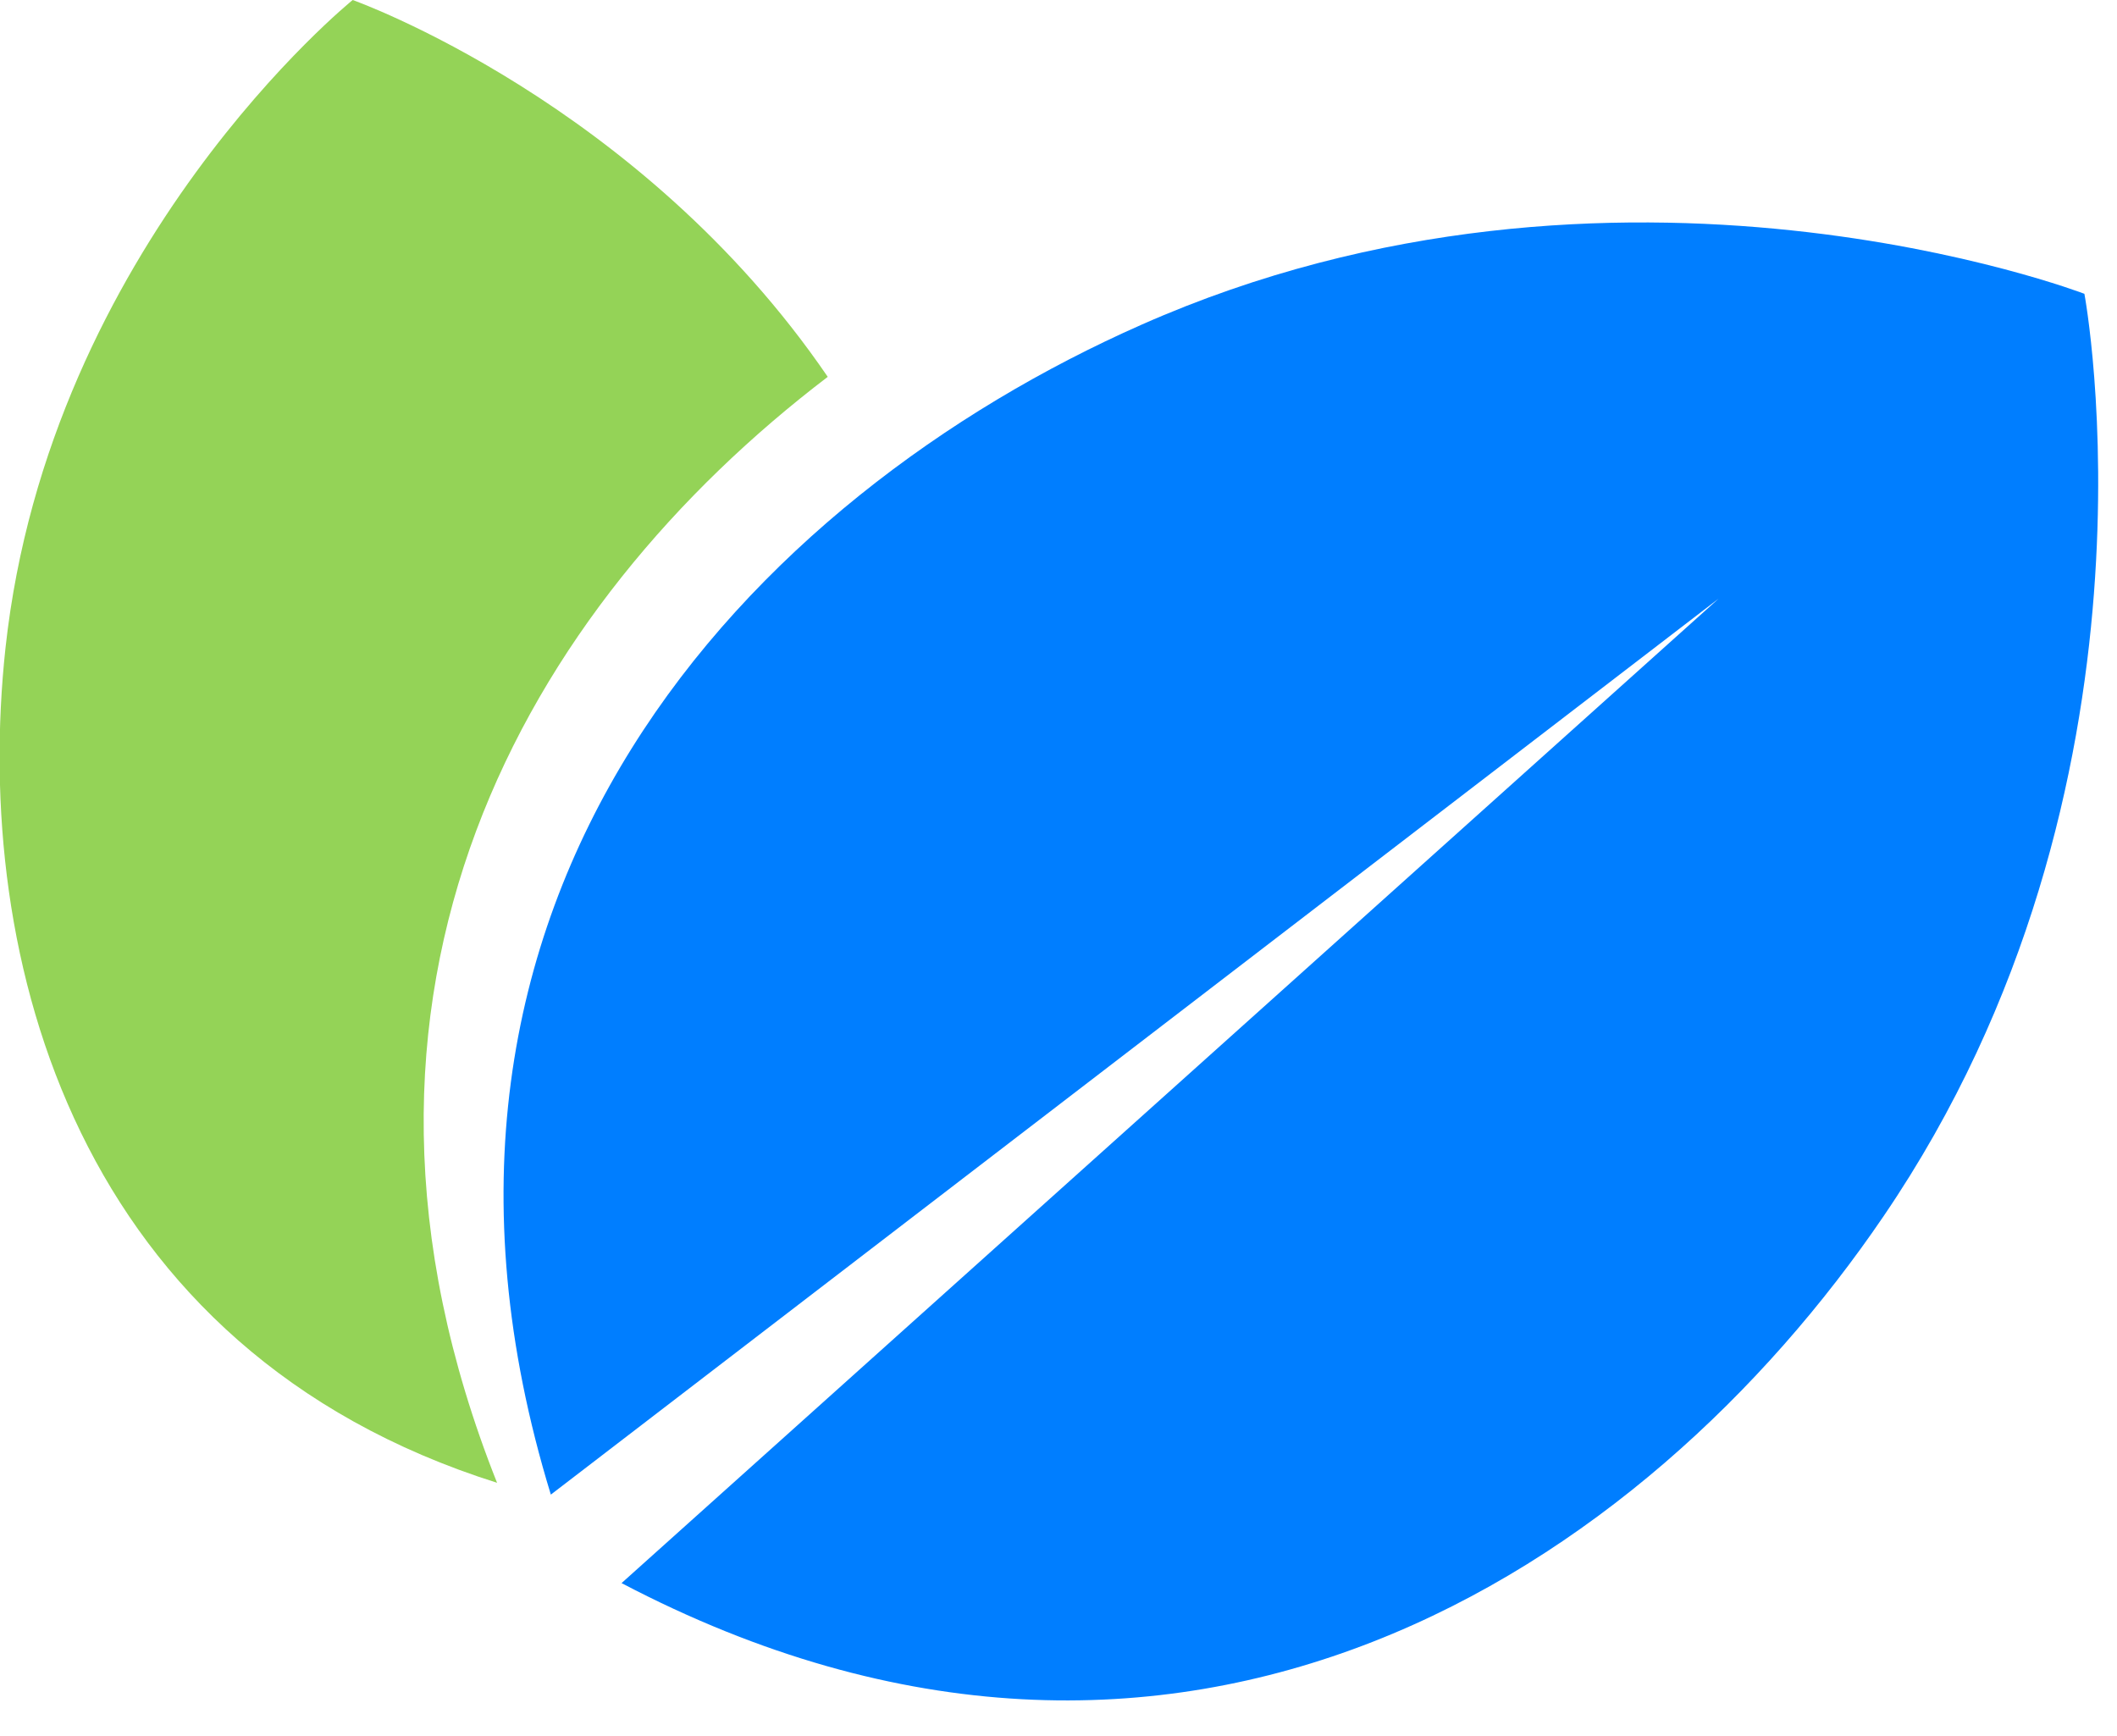 <svg width="50" height="41" viewBox="0 0 50 41" fill="none" xmlns="http://www.w3.org/2000/svg">
<g clip-path="url(#clip0_122_12319)">
<path d="M19.55 8.9C15.11 2.4 8.33 0 8.33 0C8.33 0 1.17 5.78 0.13 15.3C-0.67 22.67 1.81 31.89 11.74 35.02C7.11 23.38 12.45 14.31 19.55 8.9Z" fill="#94D357"/>
<path d="M49.23 6.939C49.23 6.939 38.19 2.699 26.96 7.669C17.79 11.719 8.66 21.109 13.01 35.299L40.59 14.139L14.68 37.389C27.91 44.329 38.84 37.029 44.49 28.719C51.41 18.559 49.23 6.939 49.23 6.939Z" fill="#007EFF"/>
</g>
<defs>
<clipPath id="clip0_122_12319">
<rect width="49.55" height="40.16" fill="white"/>
</clipPath>
</defs>
</svg>
